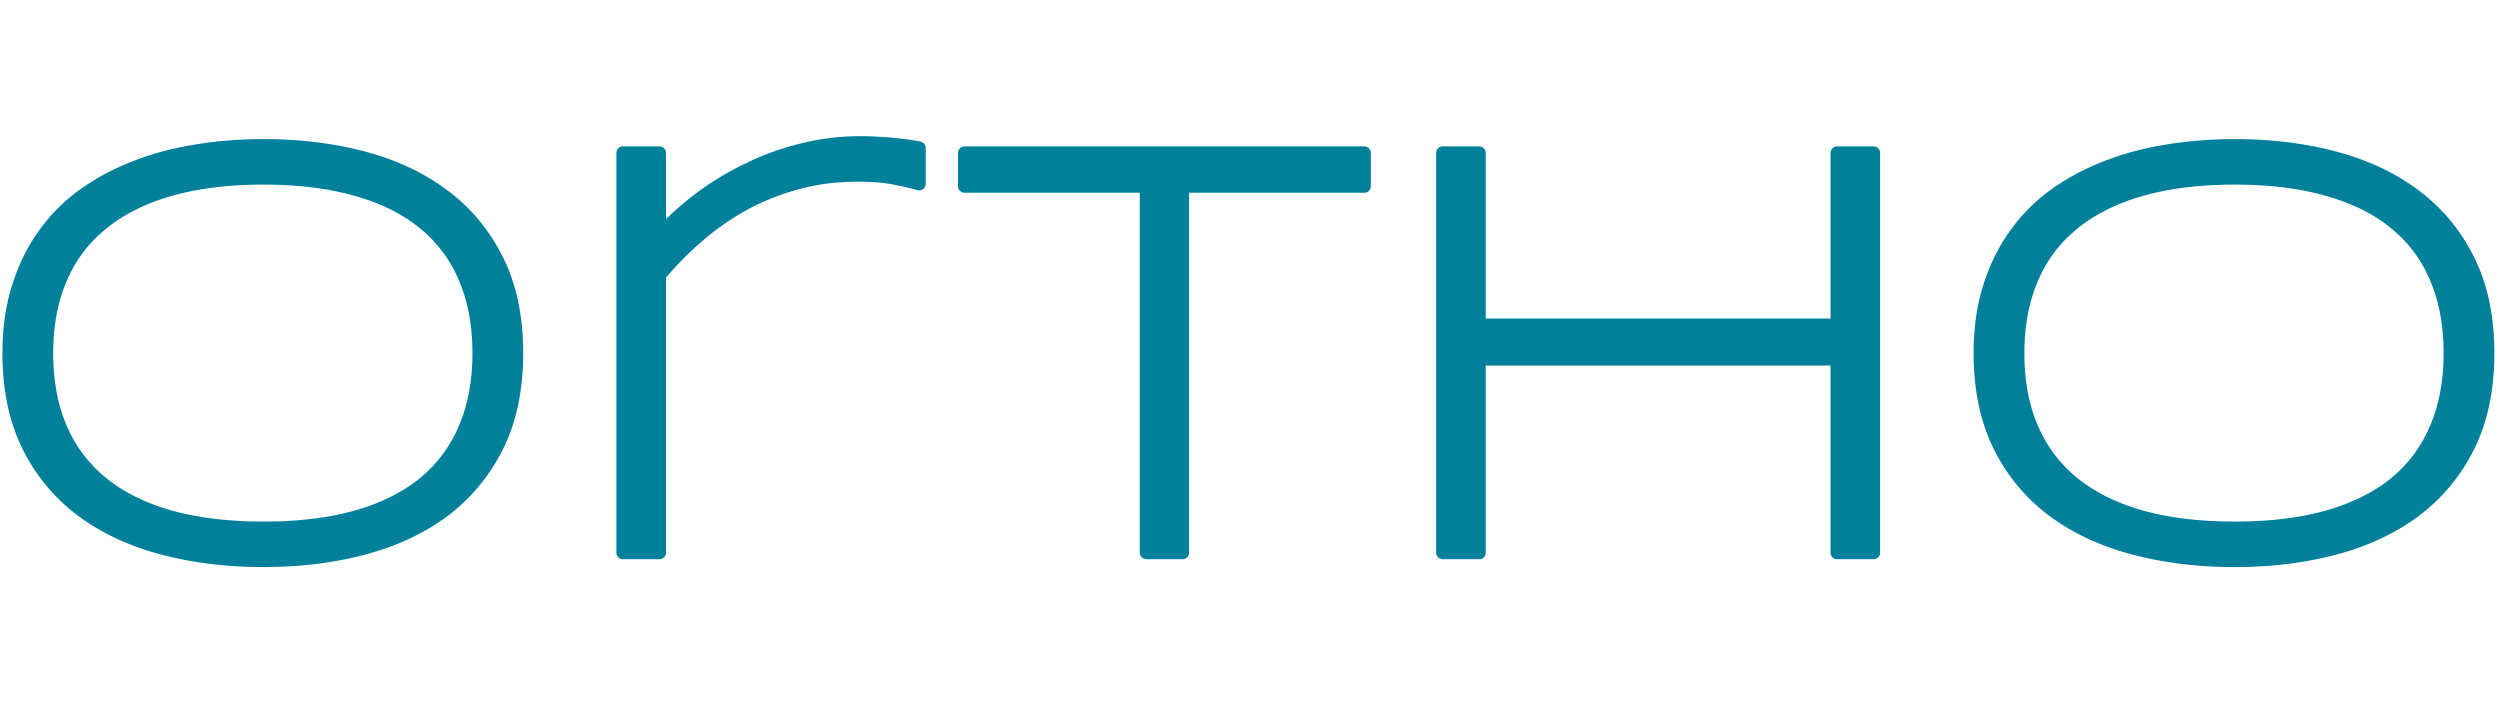 <?xml version="1.0" encoding="UTF-8" standalone="no"?>
<!-- Created with Inkscape (http://www.inkscape.org/) -->

<svg
   version="1.1"
   id="svg2"
   width="282.186"
   height="79.356"
   viewBox="0 0 1015.871 285.683"
   sodipodi:docname="logo-ortho-light.svg"
   inkscape:export-filename="/home/sia/work/ADCP/Noise-Estimation/code/imate/docs/source/_static/images/logo-ortho-light.png"
   inkscape:export-xdpi="81.8368"
   inkscape:export-ydpi="81.8368"
   inkscape:version="1.1.2 (1:1.1+202202050852+0a00cf5339)"
   xmlns:inkscape="http://www.inkscape.org/namespaces/inkscape"
   xmlns:sodipodi="http://sodipodi.sourceforge.net/DTD/sodipodi-0.dtd"
   xmlns="http://www.w3.org/2000/svg"
   xmlns:svg="http://www.w3.org/2000/svg">
  <sodipodi:namedview
     id="namedview6"
     pagecolor="#ffffff"
     bordercolor="#666666"
     borderopacity="1.0"
     inkscape:pageshadow="2"
     inkscape:pageopacity="0.0"
     inkscape:pagecheckerboard="0"
     showgrid="false"
     fit-margin-top="0"
     fit-margin-left="0"
     fit-margin-right="0"
     fit-margin-bottom="0"
     inkscape:zoom="2.017917"
     inkscape:cx="213.09102"
     inkscape:cy="133.058"
     inkscape:window-width="1920"
     inkscape:window-height="1008"
     inkscape:window-x="0"
     inkscape:window-y="24"
     inkscape:window-maximized="1"
     inkscape:current-layer="svg2"
     inkscape:snap-global="false" />
  <defs
     id="defs6" />
  <g
     id="g18435"
     transform="matrix(0.98,0,0,0.98,-4.253,263.535)">
    <g
       aria-label="or"
       id="text2298"
       style="font-size:246.979px;line-height:1.25;fill:#00809a;stroke-width:8.42" />
    <g
       aria-label="tho"
       id="text2298-3"
       style="font-size:246.979px;line-height:1.25;fill:#00809a;stroke-width:8.42">
      <path
         id="path18441"
         style="font-family:Syncopate;-inkscape-font-specification:Syncopate"
         sodipodi:type="inkscape:offset"
         inkscape:radius="2.7442448"
         inkscape:original="M 366.31641 -191.05078 C 358.11593 -191.05078 350.15755 -190.08577 342.43945 -188.15625 C 334.80175 -186.30712 327.48475 -183.69503 320.49023 -180.31836 C 313.49571 -177.02209 306.824 -173.04193 300.47266 -168.37891 C 294.2017 -163.71589 288.37291 -158.60988 282.98633 -153.0625 L 282.98633 -186.83008 L 267.91211 -186.83008 L 267.91211 -21.132812 L 282.98633 -21.132812 L 282.98633 -136.17969 C 287.64935 -141.80747 292.8755 -147.11306 298.66406 -152.09766 C 304.45264 -157.16266 310.72323 -161.58463 317.47656 -165.36328 C 324.31029 -169.14193 331.66604 -172.1164 339.54492 -174.28711 C 347.50421 -176.53822 355.98579 -177.66406 364.99023 -177.66406 C 371.50237 -177.66406 376.80796 -177.22226 380.9082 -176.33789 C 385.08884 -175.53392 388.34623 -174.77045 390.67773 -174.04688 L 390.67773 -188.88086 C 388.90901 -189.20245 387.18052 -189.48342 385.49219 -189.72461 C 383.80385 -189.9658 381.99398 -190.16538 380.06445 -190.32617 C 378.21533 -190.56737 376.16517 -190.7282 373.91406 -190.80859 C 371.66295 -190.96939 369.13029 -191.05078 366.31641 -191.05078 z M 118.85547 -189.84375 C 108.96666 -189.84375 99.520071 -189.08027 90.515625 -187.55273 C 81.511182 -186.10559 73.070294 -183.81516 65.191406 -180.67969 C 57.392916 -177.62461 50.277448 -173.76458 43.845703 -169.10156 C 37.494354 -164.43855 32.066674 -158.89268 27.564453 -152.46094 C 23.062232 -146.10959 19.56652 -138.87398 17.074219 -130.75391 C 14.581918 -122.71422 13.333984 -113.74818 13.333984 -103.85938 C 13.333984 -88.985966 16.027476 -76.123101 21.414062 -65.269531 C 26.800649 -54.496359 34.237786 -45.572966 43.724609 -38.498047 C 53.211433 -31.503524 64.38651 -26.318072 77.25 -22.941406 C 90.113489 -19.56474 103.98206 -17.875 118.85547 -17.875 C 133.64848 -17.875 147.43761 -19.56474 160.2207 -22.941406 C 173.0038 -26.318072 184.09748 -31.503524 193.50391 -38.498047 C 202.91033 -45.572966 210.30677 -54.496359 215.69336 -65.269531 C 221.07995 -76.123101 223.77344 -88.985966 223.77344 -103.85938 C 223.77344 -118.73279 221.07995 -131.5569 215.69336 -142.33008 C 210.30677 -153.18364 202.91033 -162.10704 193.50391 -169.10156 C 184.09748 -176.17648 173.0038 -181.40263 160.2207 -184.7793 C 147.43761 -188.15596 133.64848 -189.84375 118.85547 -189.84375 z M 936.18945 -189.84375 C 926.30065 -189.84375 916.85405 -189.08027 907.84961 -187.55273 C 898.84516 -186.10559 890.40232 -183.81516 882.52344 -180.67969 C 874.72495 -177.62461 867.60948 -173.76458 861.17773 -169.10156 C 854.82639 -164.43855 849.40066 -158.89268 844.89844 -152.46094 C 840.39621 -146.10959 836.89855 -138.87398 834.40625 -130.75391 C 831.91395 -122.71422 830.66797 -113.74818 830.66797 -103.85938 C 830.66797 -88.985966 833.36146 -76.123101 838.74805 -65.269531 C 844.13463 -54.496359 851.57177 -45.572966 861.05859 -38.498047 C 870.54542 -31.503524 881.7205 -26.318072 894.58398 -22.941406 C 907.44748 -19.56474 921.31605 -17.875 936.18945 -17.875 C 950.98247 -17.875 964.76964 -19.56474 977.55273 -22.941406 C 990.33583 -26.318072 1001.4315 -31.503524 1010.8379 -38.498047 C 1020.2443 -45.572966 1027.6407 -54.496359 1033.0273 -65.269531 C 1038.4139 -76.123101 1041.1074 -88.985966 1041.1074 -103.85938 C 1041.1074 -118.73279 1038.4139 -131.5569 1033.0273 -142.33008 C 1027.6407 -153.18364 1020.2443 -162.10704 1010.8379 -169.10156 C 1001.4315 -176.17648 990.33583 -181.40263 977.55273 -184.7793 C 964.76964 -188.15596 950.98247 -189.84375 936.18945 -189.84375 z M 409.54883 -186.83008 L 409.54883 -173.08203 L 484.92188 -173.08203 L 484.92188 -21.132812 L 499.875 -21.132812 L 499.875 -173.08203 L 575.24805 -173.08203 L 575.24805 -186.83008 L 409.54883 -186.83008 z M 607.80859 -186.83008 L 607.80859 -21.132812 L 622.88281 -21.132812 L 622.88281 -101.44922 L 771.33594 -101.44922 L 771.33594 -21.132812 L 786.41016 -21.132812 L 786.41016 -186.83008 L 771.33594 -186.83008 L 771.33594 -115.4375 L 622.88281 -115.4375 L 622.88281 -186.83008 L 607.80859 -186.83008 z M 118.85547 -176.45898 C 133.56808 -176.45898 146.47165 -174.85064 157.56641 -171.63477 C 168.74157 -168.49929 178.06802 -163.83704 185.54492 -157.64648 C 193.02183 -151.53632 198.64909 -143.97905 202.42773 -134.97461 C 206.28678 -125.97016 208.2168 -115.59731 208.2168 -103.85938 C 208.2168 -92.121442 206.28678 -81.750536 202.42773 -72.746094 C 198.64909 -63.74165 193.02183 -56.145632 185.54492 -49.955078 C 178.06802 -43.84492 168.74157 -39.180716 157.56641 -35.964844 C 146.47165 -32.829368 133.56808 -31.261719 118.85547 -31.261719 C 104.14285 -31.261719 91.159851 -32.829368 79.904297 -35.964844 C 68.72914 -39.180716 59.361987 -43.84492 51.804688 -49.955078 C 44.247387 -56.145632 38.538734 -63.74165 34.679688 -72.746094 C 30.820641 -81.750536 28.892578 -92.121442 28.892578 -103.85938 C 28.892578 -115.43652 30.820641 -125.72798 34.679688 -134.73242 C 38.538734 -143.81726 44.247387 -151.41524 51.804688 -157.52539 C 59.361987 -163.71595 68.72914 -168.4189 79.904297 -171.63477 C 91.159851 -174.85064 104.14285 -176.45898 118.85547 -176.45898 z M 936.18945 -176.45898 C 950.90207 -176.45898 963.80563 -174.85064 974.90039 -171.63477 C 986.07554 -168.49929 995.40201 -163.83704 1002.8789 -157.64648 C 1010.3558 -151.53632 1015.9831 -143.97905 1019.7617 -134.97461 C 1023.6208 -125.97016 1025.5508 -115.59731 1025.5508 -103.85938 C 1025.5508 -92.121442 1023.6208 -81.750536 1019.7617 -72.746094 C 1015.9831 -63.74165 1010.3558 -56.145632 1002.8789 -49.955078 C 995.40201 -43.84492 986.07554 -39.180716 974.90039 -35.964844 C 963.80563 -32.829368 950.90207 -31.261719 936.18945 -31.261719 C 921.47684 -31.261719 908.49188 -32.829368 897.23633 -35.964844 C 886.06117 -39.180716 876.69597 -43.84492 869.13867 -49.955078 C 861.58137 -56.145632 855.87272 -63.74165 852.01367 -72.746094 C 848.15463 -81.750536 846.22461 -92.121442 846.22461 -103.85938 C 846.22461 -115.43652 848.15463 -125.72798 852.01367 -134.73242 C 855.87272 -143.81726 861.58137 -151.41524 869.13867 -157.52539 C 876.69597 -163.71595 886.06117 -168.4189 897.23633 -171.63477 C 908.49188 -174.85064 921.47684 -176.45898 936.18945 -176.45898 z "
         d="m 366.316,-193.795 c -8.416,0 -16.603,0.992 -24.543,2.977 -7.813,1.893 -15.308,4.57 -22.471,8.027 -0.002,9e-4 -0.004,0.001 -0.006,0.002 -7.148,3.37 -13.967,7.438 -20.449,12.197 a 2.745,2.745 0 0 0 -0.012,0.01 c -4.632,3.444 -8.945,7.211 -13.105,11.131 v -27.379 a 2.745,2.745 0 0 0 -2.744,-2.744 h -15.074 a 2.745,2.745 0 0 0 -2.744,2.744 v 165.697 a 2.745,2.745 0 0 0 2.744,2.744 h 15.074 a 2.745,2.745 0 0 0 2.744,-2.744 V -135.127 c 4.409,-5.24 9.293,-10.214 14.725,-14.891 a 2.745,2.745 0 0 0 0.016,-0.016 c 5.642,-4.936 11.75,-9.243 18.334,-12.928 6.638,-3.67 13.787,-6.563 21.469,-8.68 a 2.745,2.745 0 0 0 0.018,-0.006 c 7.699,-2.177 15.924,-3.273 24.699,-3.273 6.388,0 11.532,0.442 15.34,1.264 a 2.745,2.745 0 0 0 0.06,0.014 c 4.124,0.793 7.312,1.546 9.475,2.217 a 2.745,2.745 0 0 0 3.557,-2.621 v -14.834 a 2.745,2.745 0 0 0 -2.254,-2.699 c -1.802,-0.328 -3.563,-0.615 -5.287,-0.861 -1.711,-0.244 -3.536,-0.443 -5.461,-0.605 -0.004,-4.6e-4 -0.008,4.7e-4 -0.012,0 -1.931,-0.252 -4.045,-0.416 -6.338,-0.5 -2.322,-0.165 -4.901,-0.248 -7.754,-0.248 z m -247.461,1.207 c -10.022,0 -19.615,0.774 -28.775,2.326 -0.004,6.4e-4 -0.008,0.001 -0.012,0.002 -0.004,6.5e-4 -0.008,0.001 -0.012,0.002 -9.177,1.476 -17.807,3.816 -25.877,7.027 -0.001,5.3e-4 -0.003,0.001 -0.004,0.002 -7.996,3.134 -15.318,7.102 -21.941,11.904 a 2.745,2.745 0 0 0 -0.014,0.01 c -6.582,4.833 -12.225,10.598 -16.895,17.266 -0.002,0.003 -0.004,0.005 -0.006,0.008 -0.001,0.002 -0.003,0.004 -0.004,0.006 -4.679,6.604 -8.298,14.111 -10.865,22.477 -2.585,8.341 -3.861,17.583 -3.861,27.699 0,15.205 2.757,28.51 8.365,39.811 a 2.745,2.745 0 0 0 0.004,0.006 c 5.567,11.135 13.303,20.419 23.125,27.744 a 2.745,2.745 0 0 0 0.012,0.01 c 9.794,7.221 21.304,12.549 34.457,16.002 13.115,3.443 27.221,5.156 42.303,5.156 15.002,0 29.031,-1.715 42.066,-5.158 13.075,-3.454 24.504,-8.782 34.219,-16.006 a 2.745,2.745 0 0 0 0.014,-0.01 c 9.74,-7.326 17.429,-16.608 22.994,-27.738 a 2.745,2.745 0 0 0 0.004,-0.006 c 5.608,-11.301 8.365,-24.606 8.365,-39.811 0,-15.205 -2.757,-28.472 -8.369,-39.697 -5.562,-11.205 -13.252,-20.491 -22.994,-27.738 l -0.01,-0.008 c -9.714,-7.304 -21.147,-12.675 -34.223,-16.129 -13.036,-3.443 -27.065,-5.156 -42.066,-5.156 z m 817.334,0 c -10.022,0 -19.615,0.774 -28.775,2.326 -0.004,6.4e-4 -0.008,0.001 -0.012,0.002 -0.004,6.5e-4 -0.008,0.001 -0.012,0.002 -9.177,1.476 -17.809,3.816 -25.879,7.027 -0.001,5.3e-4 -0.003,0.001 -0.004,0.002 -7.996,3.134 -15.318,7.102 -21.941,11.904 a 2.745,2.745 0 0 0 -0.014,0.01 c -6.582,4.833 -12.223,10.598 -16.893,17.266 -0.002,0.003 -0.004,0.005 -0.006,0.008 -0.001,0.002 -0.003,0.004 -0.004,0.006 -4.678,6.603 -8.3,14.111 -10.867,22.477 -2.585,8.342 -3.859,17.583 -3.859,27.699 0,15.205 2.757,28.51 8.365,39.811 a 2.745,2.745 0 0 0 0.004,0.006 c 5.567,11.135 13.303,20.419 23.125,27.744 a 2.745,2.745 0 0 0 0.012,0.01 c 9.794,7.221 21.304,12.549 34.457,16.002 13.115,3.443 27.221,5.156 42.303,5.156 15.002,0 29.029,-1.715 42.064,-5.158 13.075,-3.454 24.506,-8.782 34.221,-16.006 a 2.745,2.745 0 0 0 0.014,-0.01 c 9.74,-7.326 17.429,-16.609 22.994,-27.738 a 2.745,2.745 0 0 0 0,-0.006 c 5.609,-11.301 8.365,-24.606 8.365,-39.811 0,-15.205 -2.757,-28.472 -8.369,-39.697 -5.562,-11.205 -13.252,-20.491 -22.994,-27.738 l -0.01,-0.008 c -9.714,-7.304 -21.149,-12.675 -34.225,-16.129 -13.036,-3.443 -27.063,-5.156 -42.064,-5.156 z m -526.641,3.014 a 2.745,2.745 0 0 0 -2.744,2.744 v 13.748 a 2.745,2.745 0 0 0 2.744,2.744 h 72.629 v 149.205 a 2.745,2.745 0 0 0 2.744,2.744 H 499.875 a 2.745,2.745 0 0 0 2.744,-2.744 V -170.338 h 72.629 a 2.745,2.745 0 0 0 2.744,-2.744 v -13.748 a 2.745,2.745 0 0 0 -2.744,-2.744 z m 198.26,0 a 2.745,2.745 0 0 0 -2.744,2.744 v 165.697 a 2.745,2.745 0 0 0 2.744,2.744 h 15.074 a 2.745,2.745 0 0 0 2.744,-2.744 V -98.705 H 768.592 v 77.572 a 2.745,2.745 0 0 0 2.744,2.744 h 15.074 a 2.745,2.745 0 0 0 2.744,-2.744 V -186.83 a 2.745,2.745 0 0 0 -2.744,-2.744 h -15.074 a 2.745,2.745 0 0 0 -2.744,2.744 v 68.648 H 625.627 v -68.648 a 2.745,2.745 0 0 0 -2.744,-2.744 z m -488.953,15.859 c 14.513,0 27.164,1.591 37.947,4.717 a 2.745,2.745 0 0 0 0.021,0.006 c 10.876,3.052 19.836,7.552 26.971,13.459 a 2.745,2.745 0 0 0 0.014,0.012 c 7.141,5.835 12.473,12.996 16.088,21.609 a 2.745,2.745 0 0 0 0.01,0.018 c 3.689,8.608 5.566,18.598 5.566,30.035 0,11.437 -1.877,21.426 -5.566,30.033 a 2.745,2.745 0 0 0 -0.01,0.018 c -3.614,8.612 -8.95,15.815 -16.094,21.732 -7.14,5.833 -16.111,10.342 -26.996,13.475 -10.786,3.047 -23.439,4.596 -37.951,4.596 -14.518,0 -27.257,-1.551 -38.215,-4.604 -10.876,-3.133 -19.887,-7.64 -27.107,-13.477 -0.001,-0.001 -0.003,-0.003 -0.004,-0.004 -7.223,-5.92 -12.637,-13.125 -16.328,-21.736 -3.689,-8.607 -5.564,-18.596 -5.564,-30.033 0,-11.272 1.873,-21.18 5.564,-29.793 a 2.745,2.745 0 0 0 0.004,-0.008 c 3.694,-8.695 9.106,-15.895 16.324,-21.73 a 2.745,2.745 0 0 0 0.014,-0.012 c 7.224,-5.918 16.238,-10.464 27.121,-13.596 10.951,-3.128 23.681,-4.717 38.191,-4.717 z m 817.334,0 c 14.513,0 27.164,1.591 37.947,4.717 a 2.745,2.745 0 0 0 0.021,0.006 c 10.876,3.052 19.836,7.552 26.971,13.459 a 2.745,2.745 0 0 0 0.014,0.012 c 7.141,5.835 12.473,12.996 16.088,21.609 a 2.745,2.745 0 0 0 0.01,0.018 c 3.689,8.608 5.566,18.598 5.566,30.035 0,11.437 -1.877,21.426 -5.566,30.033 a 2.745,2.745 0 0 0 -0.01,0.018 c -3.614,8.612 -8.95,15.815 -16.094,21.732 -7.14,5.833 -16.111,10.342 -26.996,13.475 -10.786,3.047 -23.439,4.596 -37.951,4.596 -14.518,0 -27.259,-1.551 -38.217,-4.604 -10.876,-3.133 -19.885,-7.64 -27.105,-13.477 -0.001,-0.001 -0.003,-0.003 -0.004,-0.004 -7.223,-5.92 -12.637,-13.125 -16.328,-21.736 -3.689,-8.608 -5.566,-18.596 -5.566,-30.033 0,-11.272 1.875,-21.18 5.566,-29.793 a 2.745,2.745 0 0 0 0.004,-0.008 c 3.694,-8.695 9.106,-15.895 16.324,-21.73 a 2.745,2.745 0 0 0 0.014,-0.012 c 7.225,-5.918 16.236,-10.464 27.119,-13.596 10.951,-3.128 23.683,-4.717 38.193,-4.717 z"
         transform="translate(-5.24,-18.649)" />
    </g>
  </g>
</svg>
